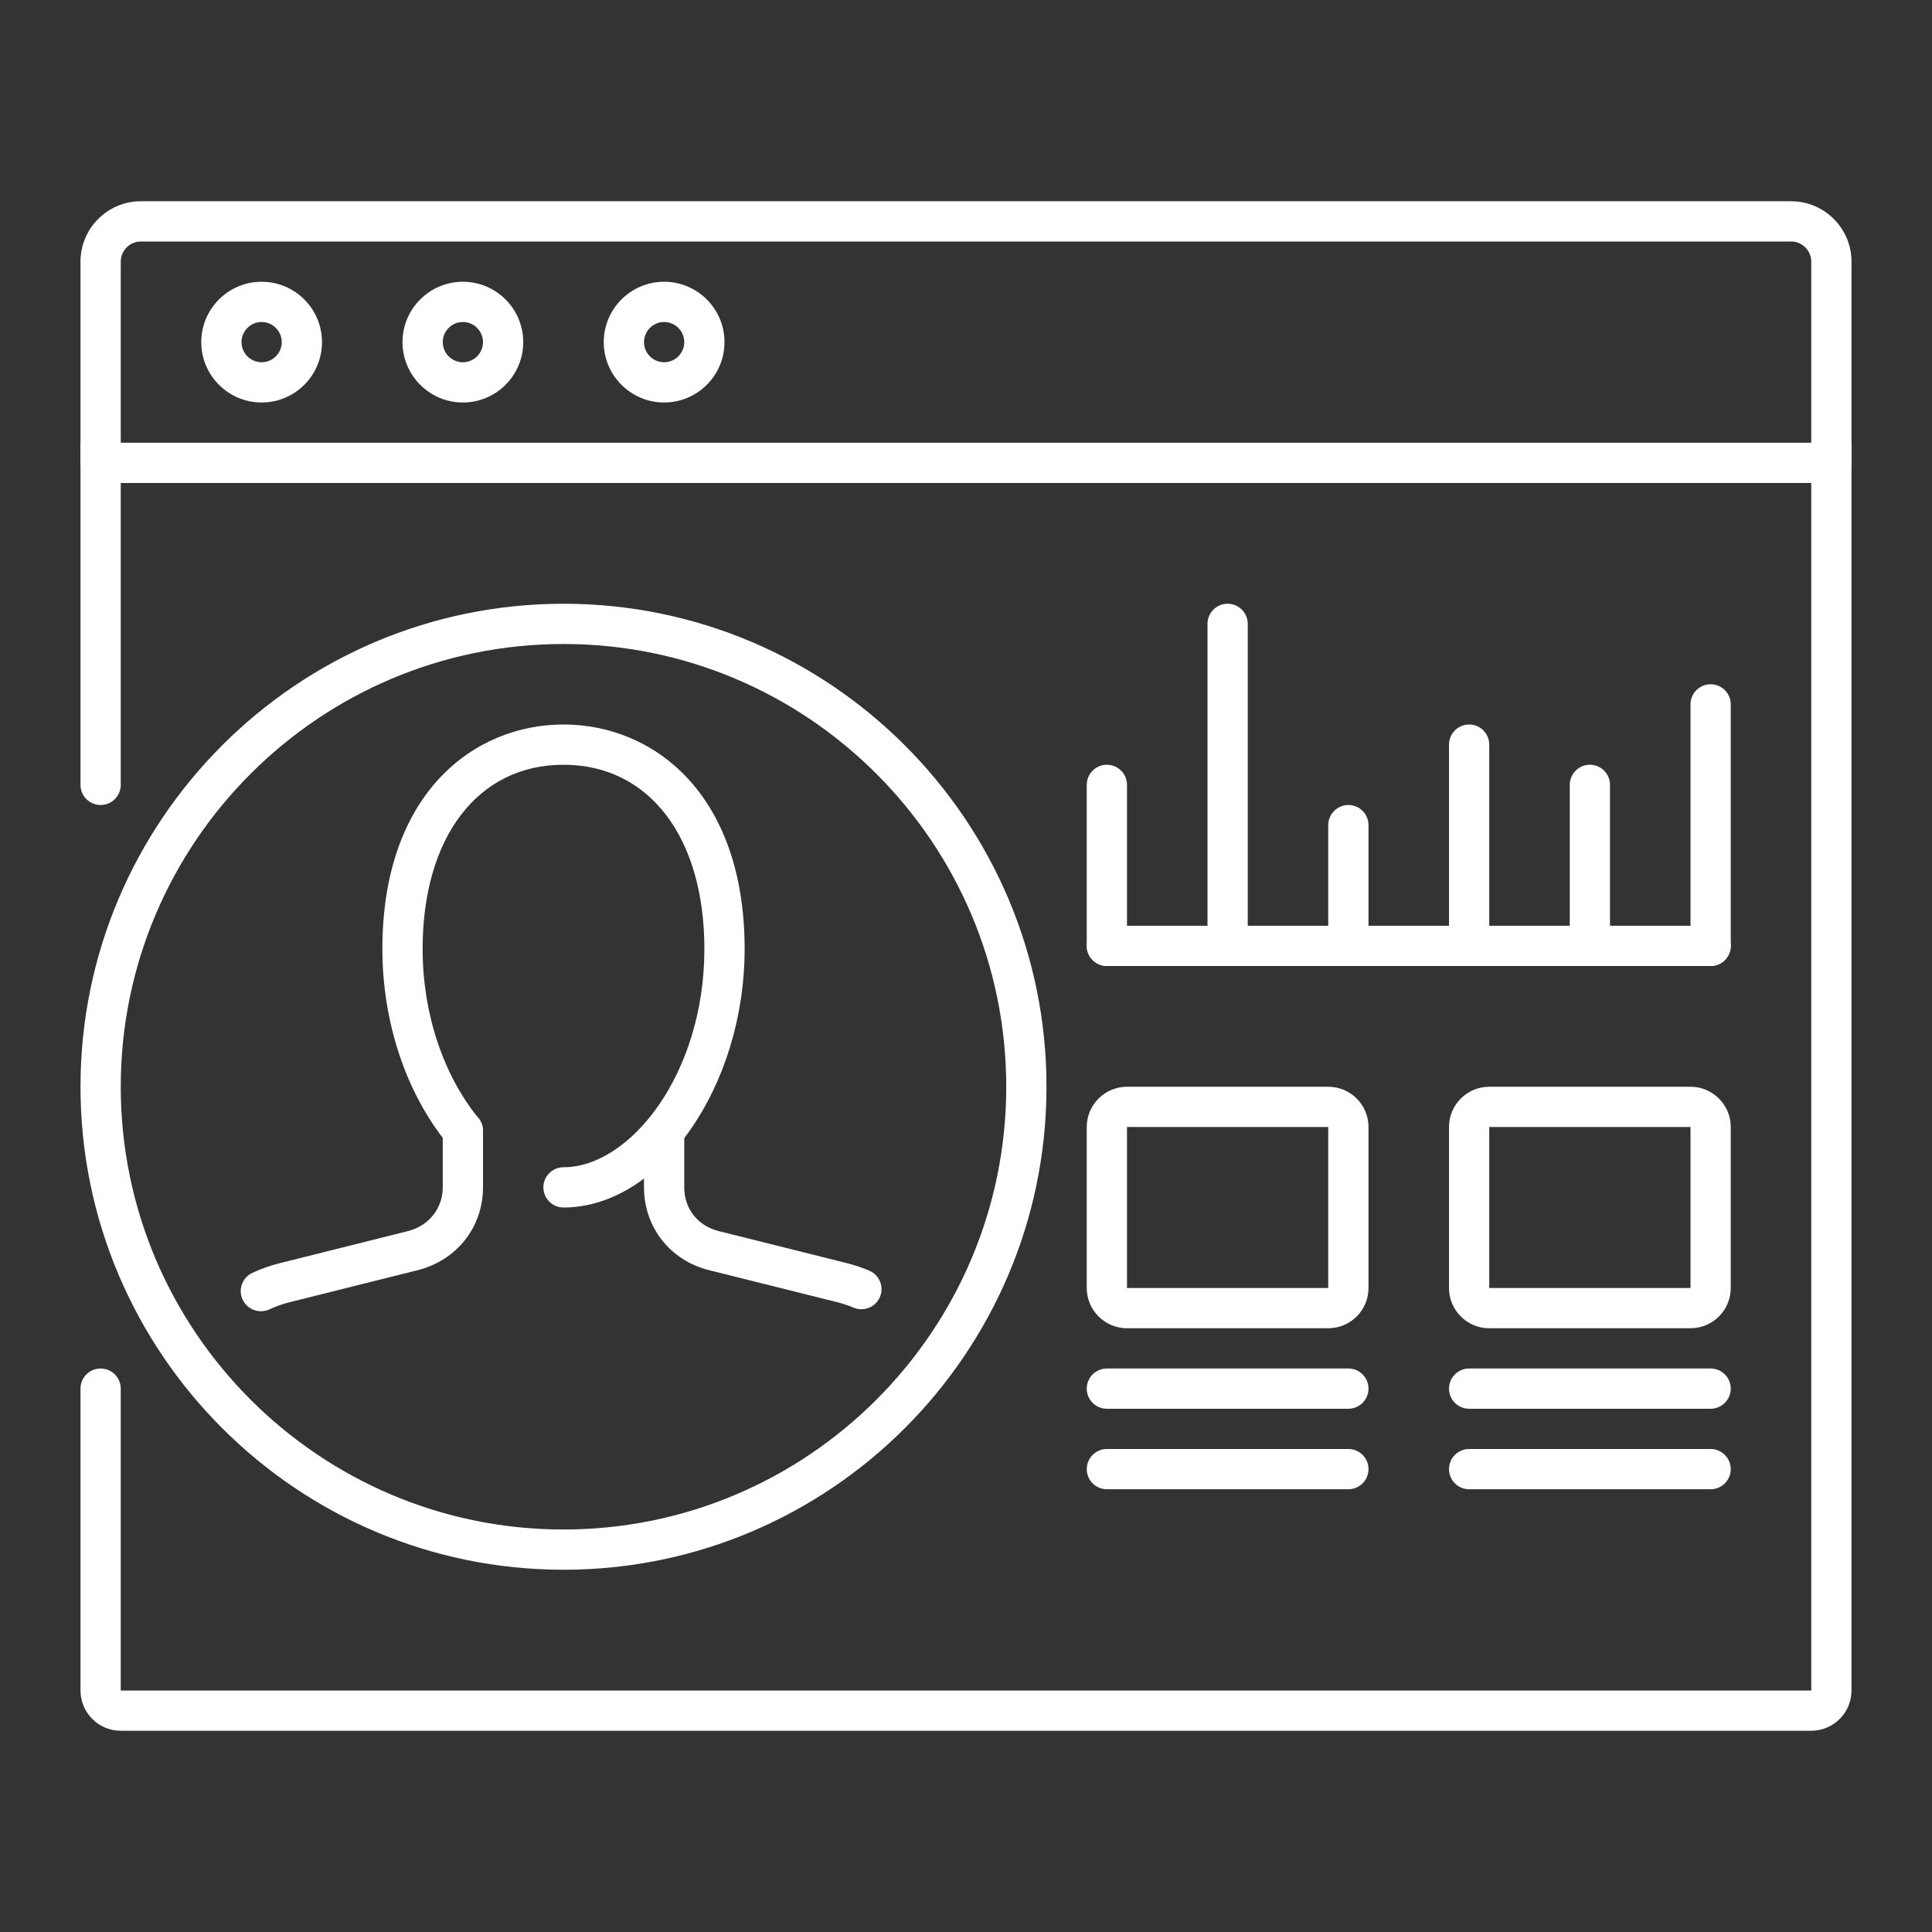 <?xml version="1.0" ?><!DOCTYPE svg  PUBLIC '-//W3C//DTD SVG 1.1//EN'  'http://www.w3.org/Graphics/SVG/1.1/DTD/svg11.dtd'><svg enable-background="new 0 0 48 48" height="48px" id="_x3C_Layer_x3E_" version="1.1" viewBox="0 0 48 48" width="48px" xml:space="preserve" xmlns="http://www.w3.org/2000/svg" xmlns:xlink="http://www.w3.org/1999/xlink"><rect x="0" y="0" width="48" height="48" fill="#333333" stroke="none"/><g id="admin_x2C__admin_panel_x2C__site"><g><path d="M45,43H3c-0.552,0-1-0.448-1-1v-7.5C2,34.224,2.224,34,2.5,34S3,34.224,3,34.5V42h42V12H3v7.5    C3,19.776,2.776,20,2.5,20S2,19.776,2,19.5V11h44v31C46,42.552,45.552,43,45,43z" fill="#fff"/><g><path d="M45.5,12h-43C2.224,12,2,11.776,2,11.5v-5C2,5.673,2.673,5,3.5,5h41C45.327,5,46,5.673,46,6.5v5     C46,11.776,45.776,12,45.5,12z M3,11h42V6.5C45,6.225,44.775,6,44.5,6h-41C3.225,6,3,6.225,3,6.5V11z" fill="#fff"/></g><g><g><path d="M16.5,10C15.673,10,15,9.327,15,8.5S15.673,7,16.5,7S18,7.673,18,8.5S17.327,10,16.5,10z M16.5,8      C16.225,8,16,8.225,16,8.5S16.225,9,16.5,9S17,8.775,17,8.5S16.775,8,16.5,8z" fill="#fff"/></g><g><path d="M11.5,10C10.673,10,10,9.327,10,8.5S10.673,7,11.5,7S13,7.673,13,8.5S12.327,10,11.5,10z M11.5,8      C11.225,8,11,8.225,11,8.5S11.225,9,11.5,9S12,8.775,12,8.5S11.775,8,11.5,8z" fill="#fff"/></g><g><path d="M6.5,10C5.673,10,5,9.327,5,8.5S5.673,7,6.5,7S8,7.673,8,8.5S7.327,10,6.5,10z M6.5,8      C6.225,8,6,8.225,6,8.5S6.225,9,6.5,9S7,8.775,7,8.5S6.775,8,6.5,8z" fill="#fff"/></g></g></g><g><path d="M21.4,32.528c-0.065,0-0.132-0.013-0.196-0.04c-0.13-0.056-0.266-0.1-0.405-0.136l-3.186-0.796    C16.648,31.314,16,30.488,16,29.5v-1.2c0-0.276,0.224-0.5,0.5-0.5s0.5,0.224,0.5,0.5v1.2c0,0.529,0.336,0.956,0.855,1.086    l3.188,0.797c0.192,0.049,0.377,0.11,0.554,0.186c0.254,0.108,0.372,0.402,0.264,0.656C21.779,32.414,21.595,32.528,21.4,32.528z" fill="#fff"/><path d="M6.481,32.577c-0.188,0-0.369-0.107-0.454-0.29c-0.115-0.25-0.007-0.548,0.244-0.664    c0.218-0.101,0.445-0.182,0.677-0.239l3.188-0.798C10.652,30.457,11,30.021,11,29.5v-1.404c0-0.276,0.224-0.5,0.5-0.5    s0.5,0.224,0.5,0.5V29.5c0,0.987-0.651,1.813-1.622,2.057l-3.187,0.797c-0.173,0.044-0.34,0.104-0.5,0.178    C6.624,32.563,6.552,32.577,6.481,32.577z" fill="#fff"/><path d="M14,30c-0.276,0-0.5-0.224-0.5-0.5S13.724,29,14,29c1.652,0,3.5-2.319,3.5-5.423    C17.5,20.797,16.126,19,14,19s-3.5,1.797-3.5,4.577c0,1.59,0.506,3.121,1.387,4.203c0.175,0.214,0.143,0.528-0.072,0.703    c-0.213,0.173-0.529,0.144-0.703-0.072C10.087,27.155,9.5,25.393,9.5,23.577C9.5,19.725,11.76,18,14,18s4.5,1.725,4.5,5.577    C18.5,26.999,16.397,30,14,30z" fill="#fff"/><path d="M14,39C7.383,39,2,33.617,2,27s5.383-12,12-12s12,5.383,12,12S20.617,39,14,39z M14,16    C7.935,16,3,20.935,3,27s4.935,11,11,11s11-4.935,11-11S20.065,16,14,16z" fill="#fff"/></g><g><path d="M42.5,24h-15c-0.276,0-0.5-0.224-0.5-0.5s0.224-0.5,0.5-0.5h15c0.276,0,0.5,0.224,0.5,0.5    S42.776,24,42.5,24z" fill="#fff"/><path d="M42.5,24c-0.276,0-0.5-0.224-0.5-0.5v-6c0-0.276,0.224-0.5,0.5-0.5s0.5,0.224,0.5,0.5v6    C43,23.776,42.776,24,42.5,24z" fill="#fff"/><path d="M39.5,24c-0.276,0-0.5-0.224-0.5-0.5v-4c0-0.276,0.224-0.5,0.5-0.5s0.5,0.224,0.5,0.5v4    C40,23.776,39.776,24,39.5,24z" fill="#fff"/><path d="M36.5,24c-0.276,0-0.5-0.224-0.5-0.5v-5c0-0.276,0.224-0.5,0.5-0.5s0.5,0.224,0.5,0.5v5    C37,23.776,36.776,24,36.5,24z" fill="#fff"/><path d="M33.5,24c-0.276,0-0.5-0.224-0.5-0.5v-3c0-0.276,0.224-0.5,0.5-0.5s0.5,0.224,0.5,0.5v3    C34,23.776,33.776,24,33.5,24z" fill="#fff"/><path d="M30.5,24c-0.276,0-0.5-0.224-0.5-0.5v-8c0-0.276,0.224-0.5,0.5-0.5s0.5,0.224,0.5,0.5v8    C31,23.776,30.776,24,30.5,24z" fill="#fff"/><path d="M27.5,24c-0.276,0-0.5-0.224-0.5-0.5v-4c0-0.276,0.224-0.5,0.5-0.5s0.5,0.224,0.5,0.5v4    C28,23.776,27.776,24,27.5,24z" fill="#fff"/></g><g><g><path d="M42.5,37h-6c-0.276,0-0.5-0.224-0.5-0.5s0.224-0.5,0.5-0.5h6c0.276,0,0.5,0.224,0.5,0.5     S42.776,37,42.5,37z" fill="#fff"/><path d="M42.5,35h-6c-0.276,0-0.5-0.224-0.5-0.5s0.224-0.5,0.5-0.5h6c0.276,0,0.5,0.224,0.5,0.5     S42.776,35,42.5,35z" fill="#fff"/><g><path d="M42,33h-5c-0.552,0-1-0.448-1-1v-4c0-0.552,0.448-1,1-1h5c0.552,0,1,0.448,1,1v4      C43,32.552,42.552,33,42,33z M42,32v0.5V32L42,32z M37,28v4h5v-4H37z" fill="#fff"/></g></g><g><path d="M33.5,37h-6c-0.276,0-0.5-0.224-0.5-0.5s0.224-0.5,0.5-0.5h6c0.276,0,0.5,0.224,0.5,0.5     S33.776,37,33.5,37z" fill="#fff"/><path d="M33.5,35h-6c-0.276,0-0.5-0.224-0.5-0.5s0.224-0.5,0.5-0.5h6c0.276,0,0.5,0.224,0.5,0.5     S33.776,35,33.5,35z" fill="#fff"/><g><path d="M33,33h-5c-0.552,0-1-0.448-1-1v-4c0-0.552,0.448-1,1-1h5c0.552,0,1,0.448,1,1v4      C34,32.552,33.552,33,33,33z M33,32v0.5V32L33,32z M28,28v4h5v-4H28z" fill="#fff"/></g></g></g></g></svg>